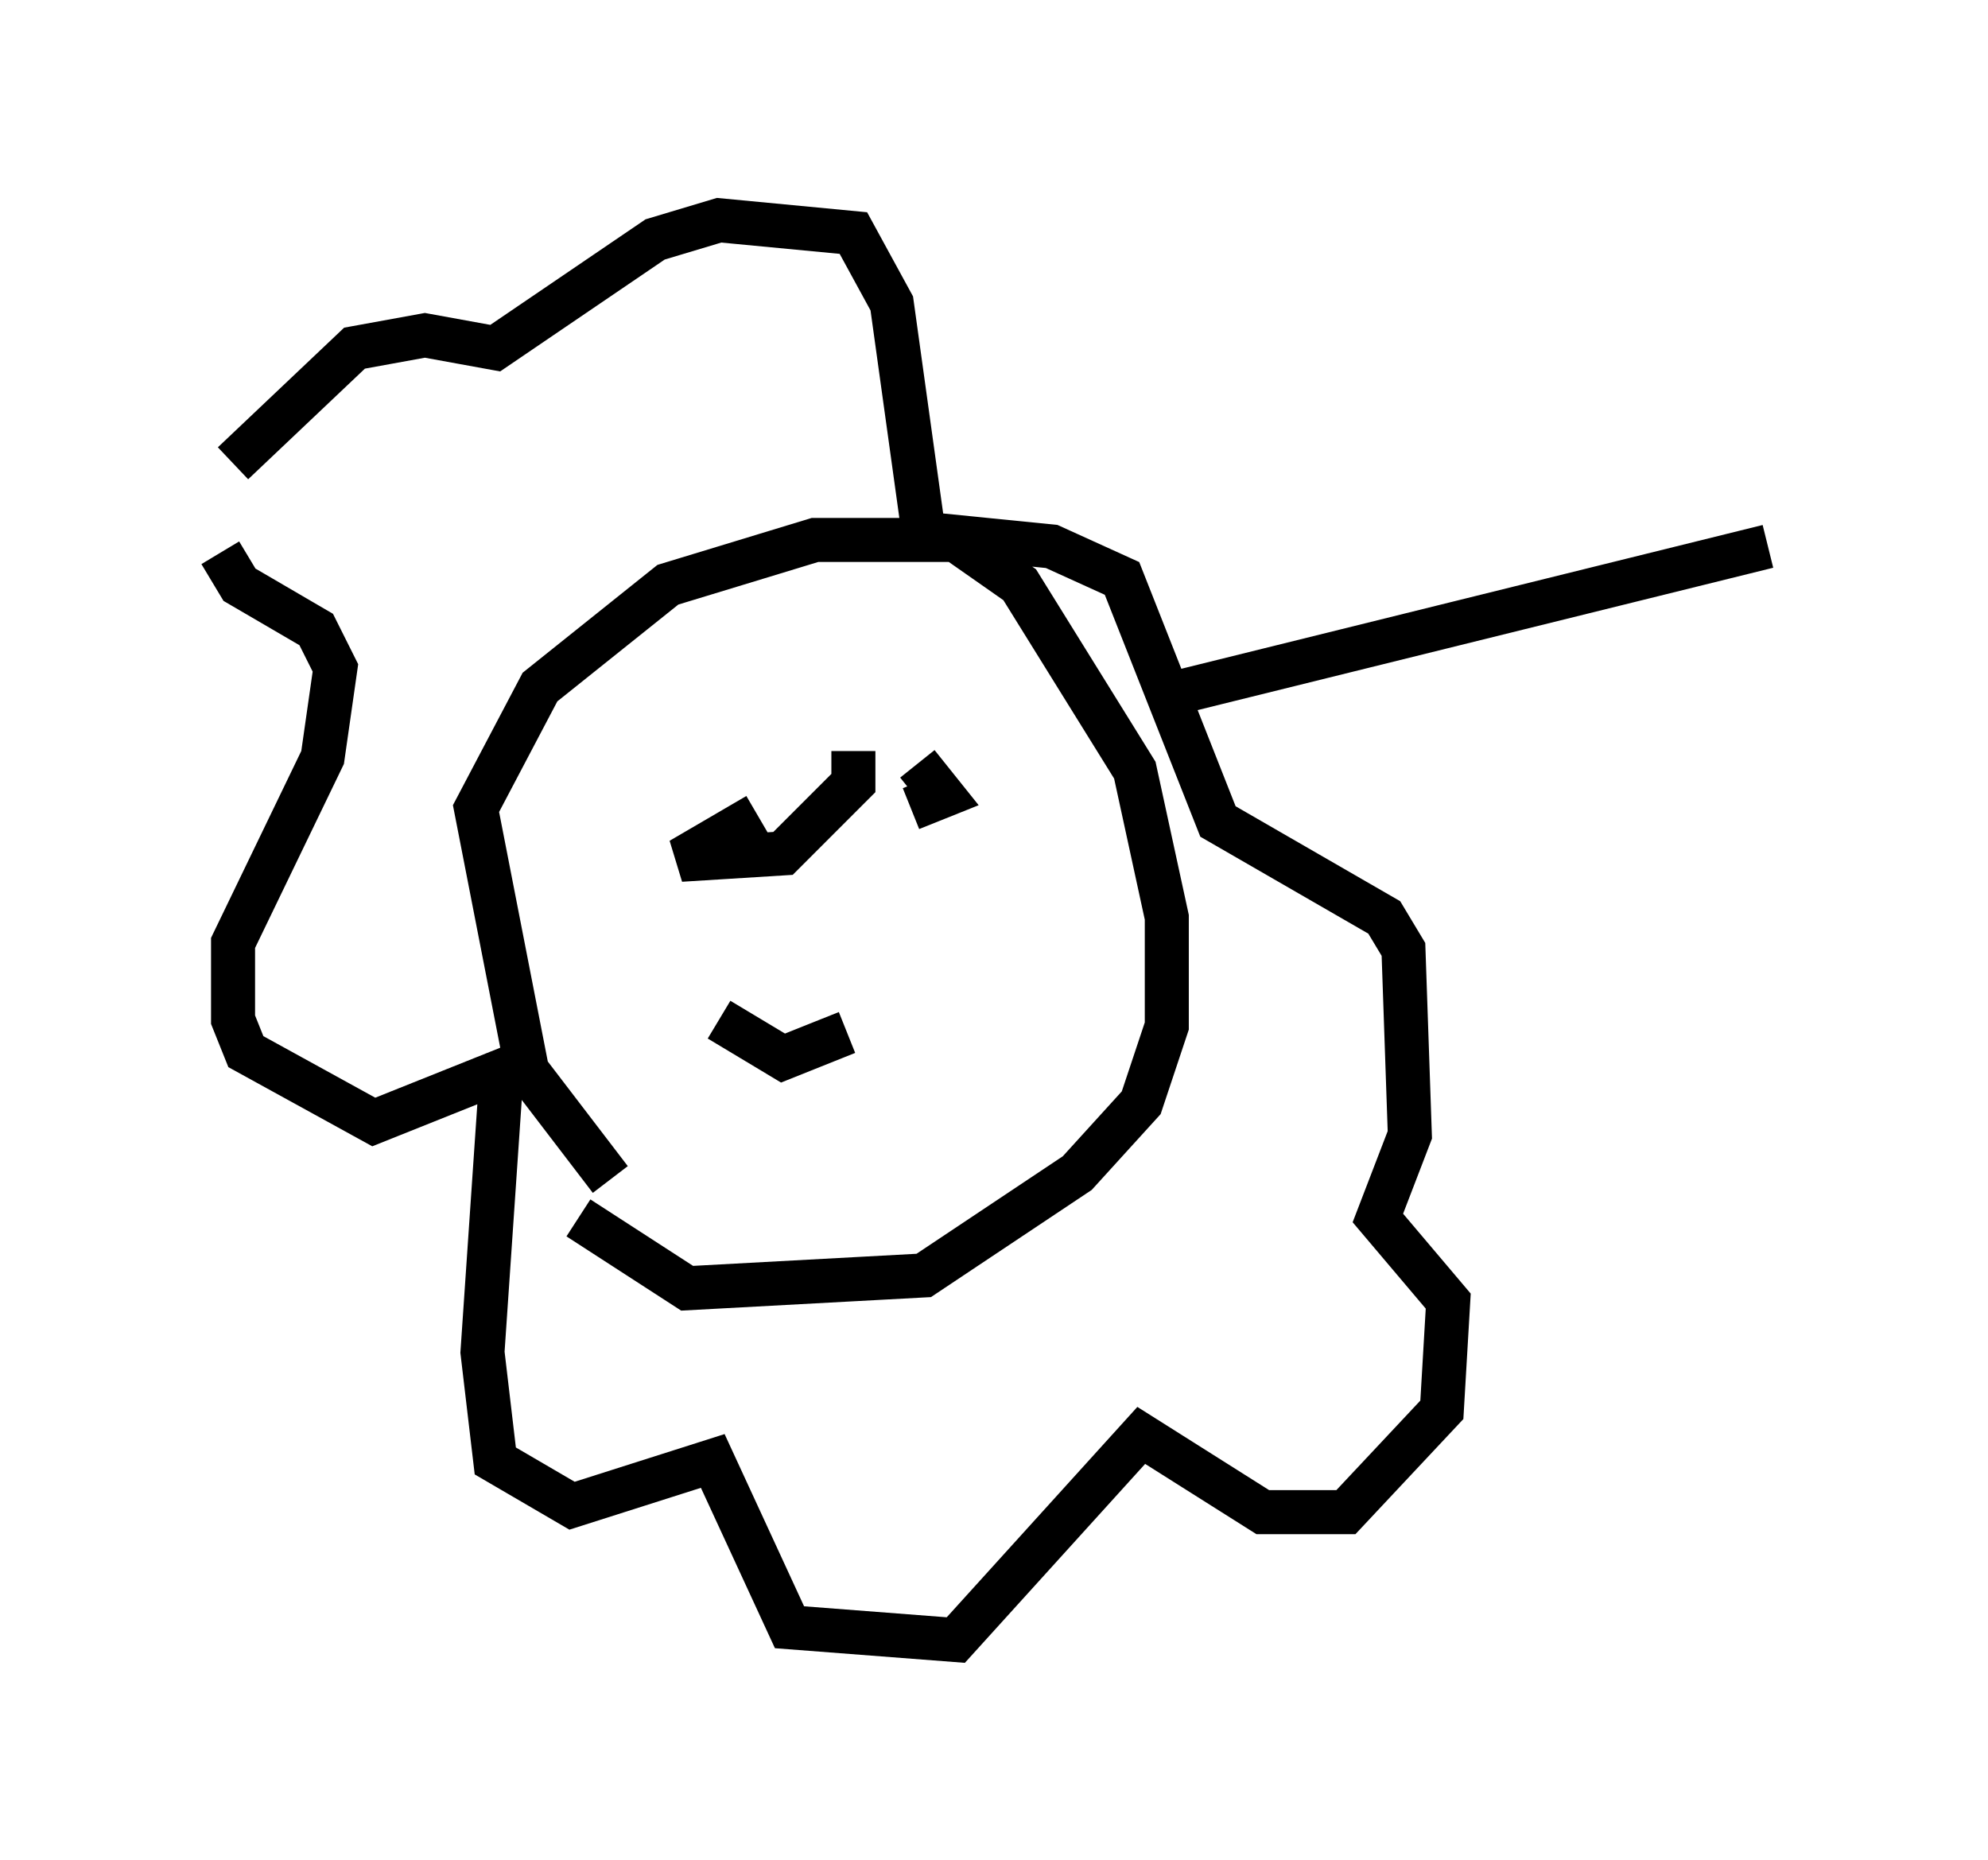 <?xml version="1.0" encoding="utf-8" ?>
<svg baseProfile="full" height="42.246" version="1.1" width="45.151" xmlns="http://www.w3.org/2000/svg" xmlns:ev="http://www.w3.org/2001/xml-events" xmlns:xlink="http://www.w3.org/1999/xlink"><defs /><rect fill="white" height="42.246" width="45.151" x="0" y="0" /><path d="M14.587, 26.788 m-0.726, 0.0 l-1.888, -2.469 -1.162, -5.955 l1.453, -2.76 2.905, -2.324 l3.341, -1.017 3.196, 0.0 l1.453, 1.017 2.615, 4.212 l0.726, 3.341 0.0, 2.469 l-0.581, 1.743 -1.453, 1.598 l-3.486, 2.324 -5.374, 0.291 l-2.469, -1.598 m-8.134, -15.106 l0.436, 0.726 1.743, 1.017 l0.436, 0.872 -0.291, 2.034 l-2.034, 4.212 0.0, 1.743 l0.291, 0.726 2.905, 1.598 l2.905, -1.162 -0.436, 6.391 l0.291, 2.469 1.743, 1.017 l3.196, -1.017 1.743, 3.777 l3.777, 0.291 4.212, -4.648 l2.76, 1.743 1.888, 0.0 l2.179, -2.324 0.145, -2.469 l-1.598, -1.888 0.726, -1.888 l-0.145, -4.212 -0.436, -0.726 l-3.777, -2.179 -2.179, -5.52 l-1.598, -0.726 -2.905, -0.291 l-0.726, -5.229 -0.872, -1.598 l-3.05, -0.291 -1.453, 0.436 l-3.631, 2.469 -1.598, -0.291 l-1.598, 0.291 -2.76, 2.615 m11.33, 8.134 l0.0, 0.0 m2.76, -1.598 l0.0, 0.726 -1.598, 1.598 l-2.324, 0.145 1.743, -1.017 m-0.872, 4.648 l1.453, 0.872 1.453, -0.581 m1.598, -6.101 l0.581, 0.726 -0.726, 0.291 m5.955, -2.615 l13.508, -3.341 " fill="none" stroke="black" stroke-width="1" /></svg>